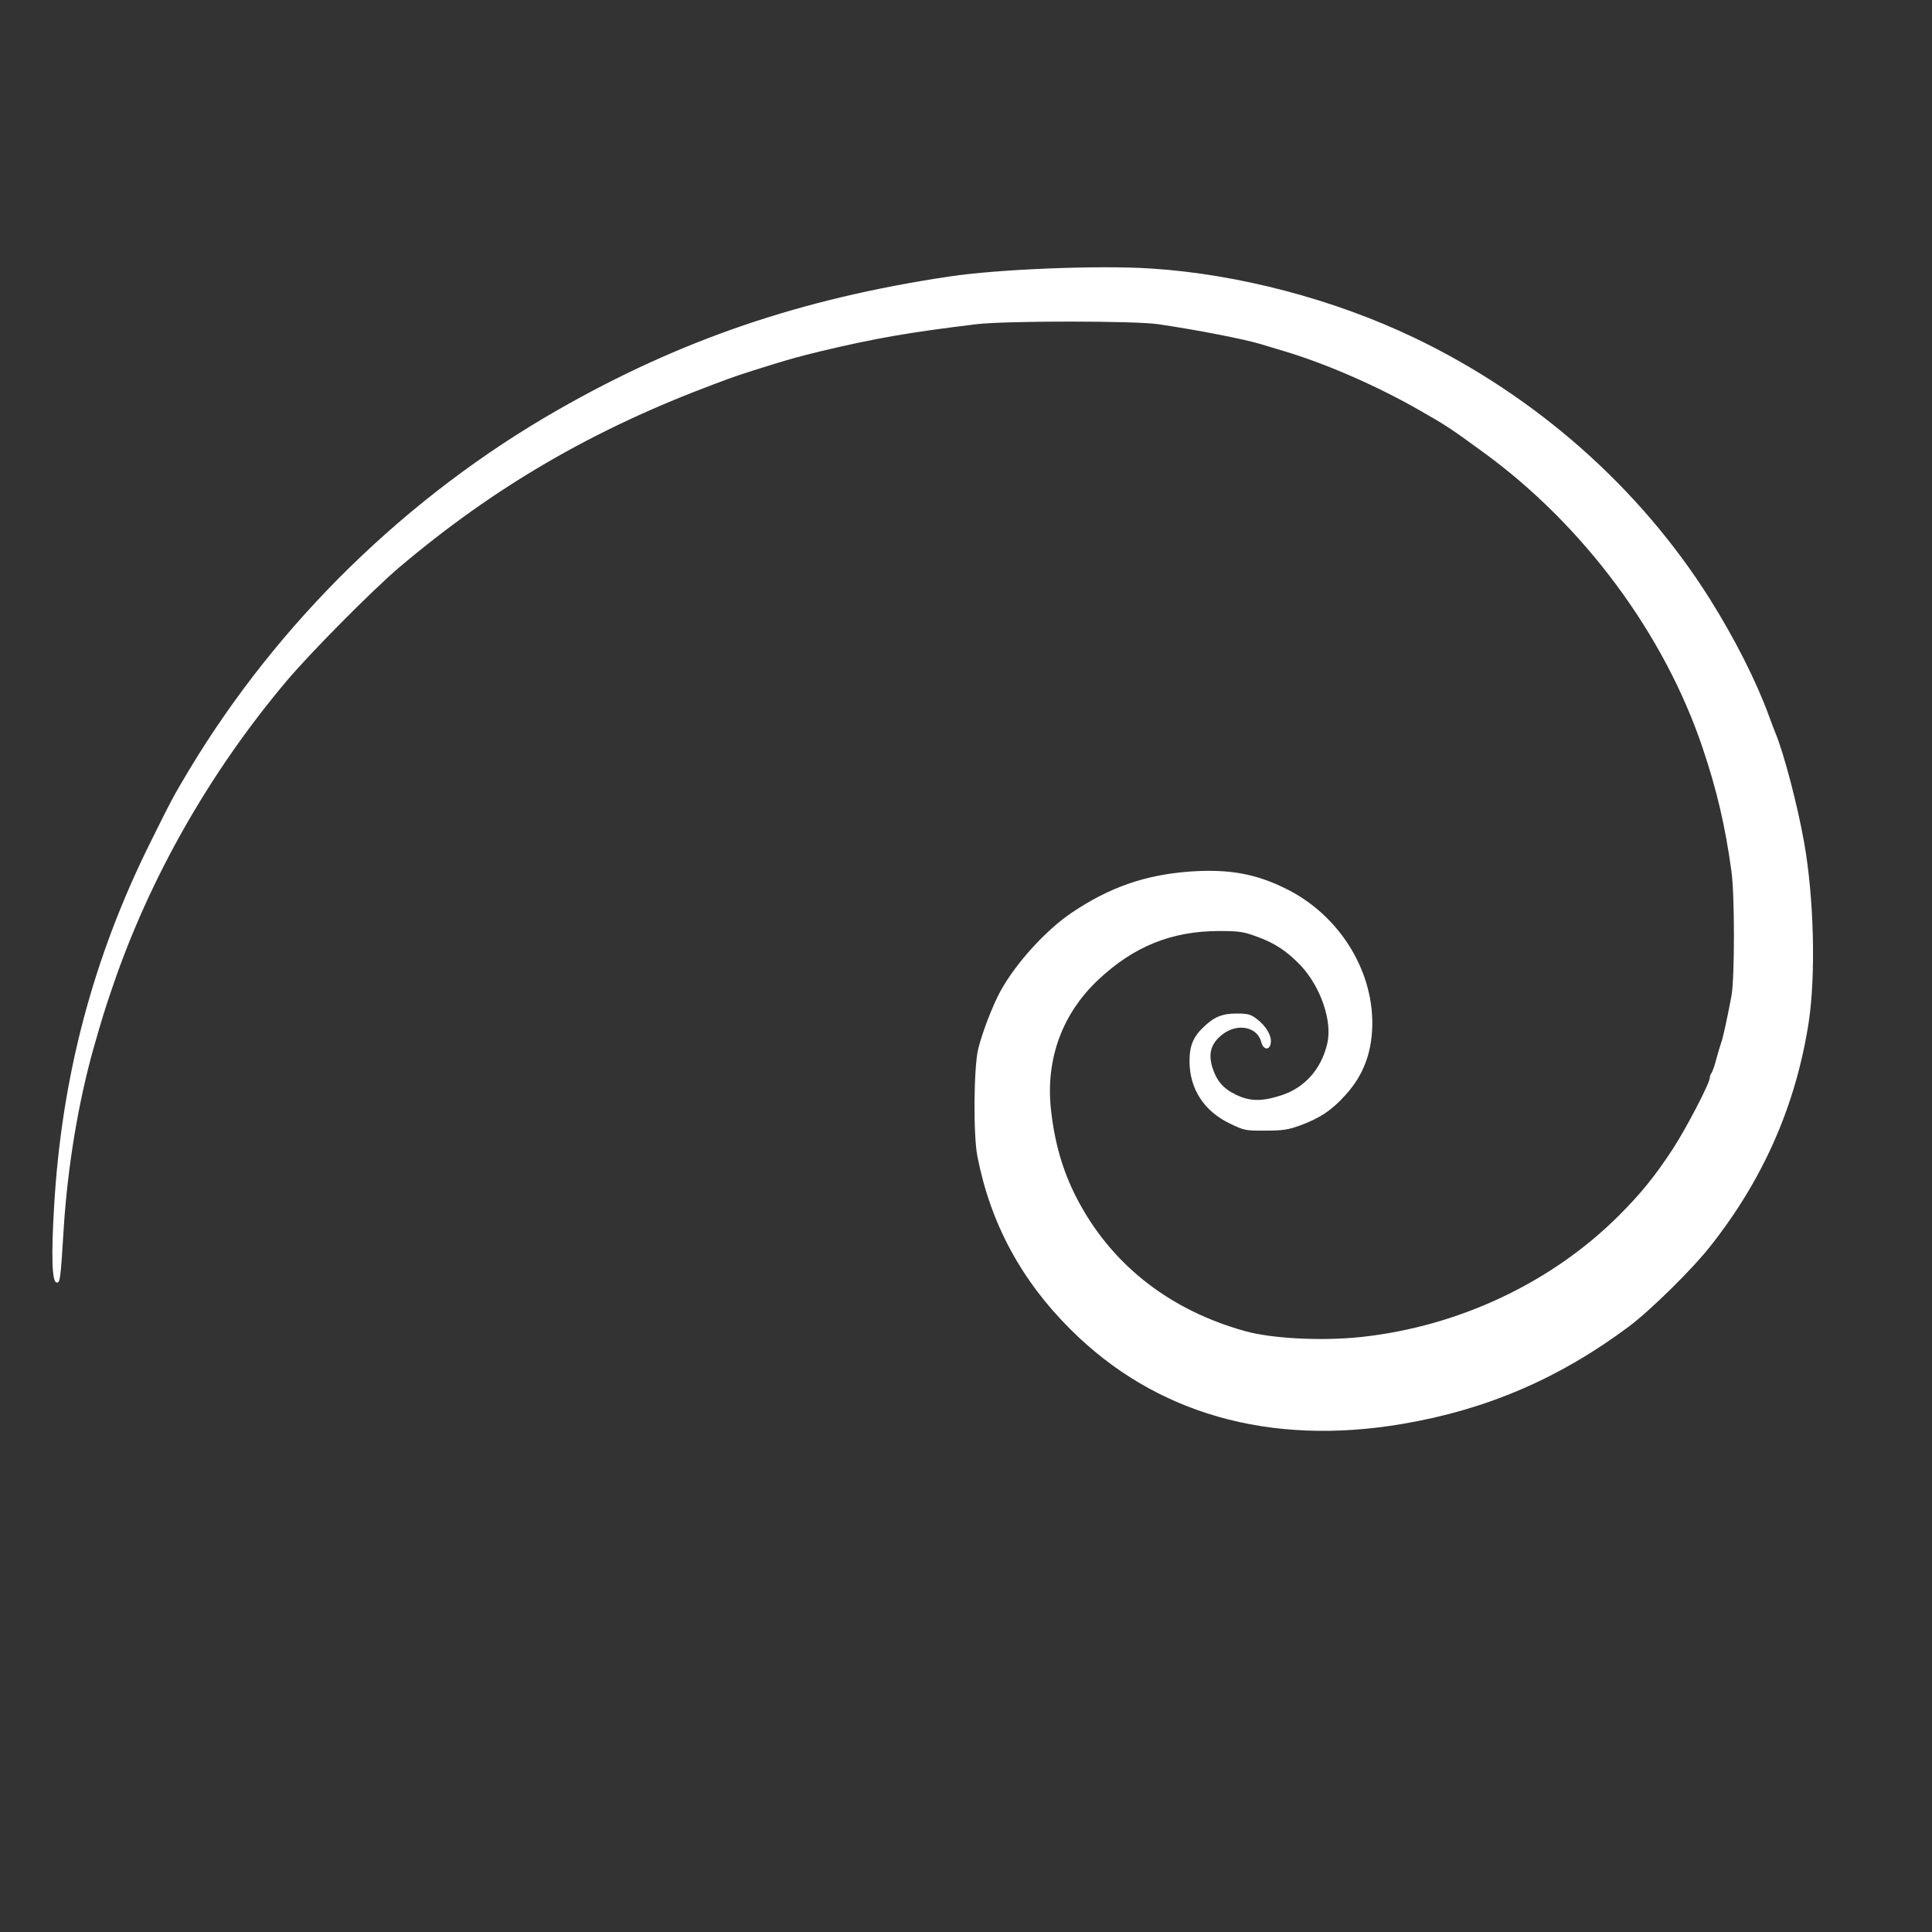 <svg version="1.0" xmlns="http://www.w3.org/2000/svg"
 width="16" height="16" viewBox="-10000 -8000 10000 10000"
 preserveAspectRatio="xMidYMid meet">
<rect x="-10000" y="-8000" width="10000" height="10000" fill="#333333" stroke="none"/>
<g fill="#FFFFFF" stroke="none">
<path transform="scale(-1, -1)" d="M4040 6610 c-450 -29 -944 -159 -1360 -358 -631 -302 -1167 -776
-1530 -1352 -128 -204 -239 -423 -304 -600 -15 -41 -31 -84 -36 -95 -42 -100
-114 -372 -148 -565 -51 -286 -61 -684 -24 -930 66 -429 235 -814 509 -1160
94 -120 311 -333 423 -417 358 -267 734 -429 1170 -503 688 -117 1282 52 1720
490 255 254 414 550 481 895 22 110 19 460 -4 555 -20 83 -76 229 -115 299
-79 145 -236 317 -368 406 -197 133 -382 197 -614 214 -205 14 -346 -12 -508
-95 -298 -153 -476 -483 -427 -792 17 -104 59 -191 132 -271 69 -77 132 -119
233 -156 63 -23 91 -27 181 -27 102 -1 109 1 182 36 134 64 209 178 210 321 1
80 -19 130 -75 181 -53 51 -95 68 -169 68 -58 0 -72 -4 -104 -28 -48 -37 -76
-84 -73 -121 4 -43 39 -42 50 2 20 78 122 99 199 40 59 -45 76 -96 55 -168
-22 -72 -56 -113 -123 -145 -71 -35 -134 -36 -233 -4 -123 39 -209 136 -240
269 -27 115 34 294 139 405 70 73 134 116 231 150 65 24 90 27 190 27 244 0
441 -79 624 -251 187 -175 273 -409 247 -666 -20 -190 -68 -348 -152 -499
-179 -324 -473 -549 -854 -655 -141 -39 -399 -52 -603 -30 -503 55 -981 280
-1328 625 -118 118 -189 205 -285 352 -69 107 -189 337 -189 365 0 8 -4 18 -8
23 -5 6 -17 39 -26 75 -10 36 -22 76 -27 90 -9 27 -30 124 -51 235 -17 95 -17
520 0 645 33 239 76 421 149 638 198 590 617 1155 1138 1533 170 124 190 137
325 214 223 128 485 242 705 308 50 15 104 31 120 36 90 27 328 73 530 103
123 18 789 18 940 0 348 -42 527 -73 815 -142 106 -26 135 -34 240 -66 167
-52 195 -61 300 -101 630 -235 1143 -534 1635 -951 140 -119 461 -443 586
-592 395 -470 704 -1014 895 -1574 42 -121 60 -182 101 -326 78 -278 133 -610
153 -925 17 -275 19 -287 38 -283 23 4 27 140 12 393 -39 672 -201 1285 -496
1880 -112 226 -121 243 -203 380 -461 766 -1128 1417 -1906 1862 -638 365
-1260 577 -2030 692 -252 38 -777 59 -1045 41z"/>
</g>
</svg>
